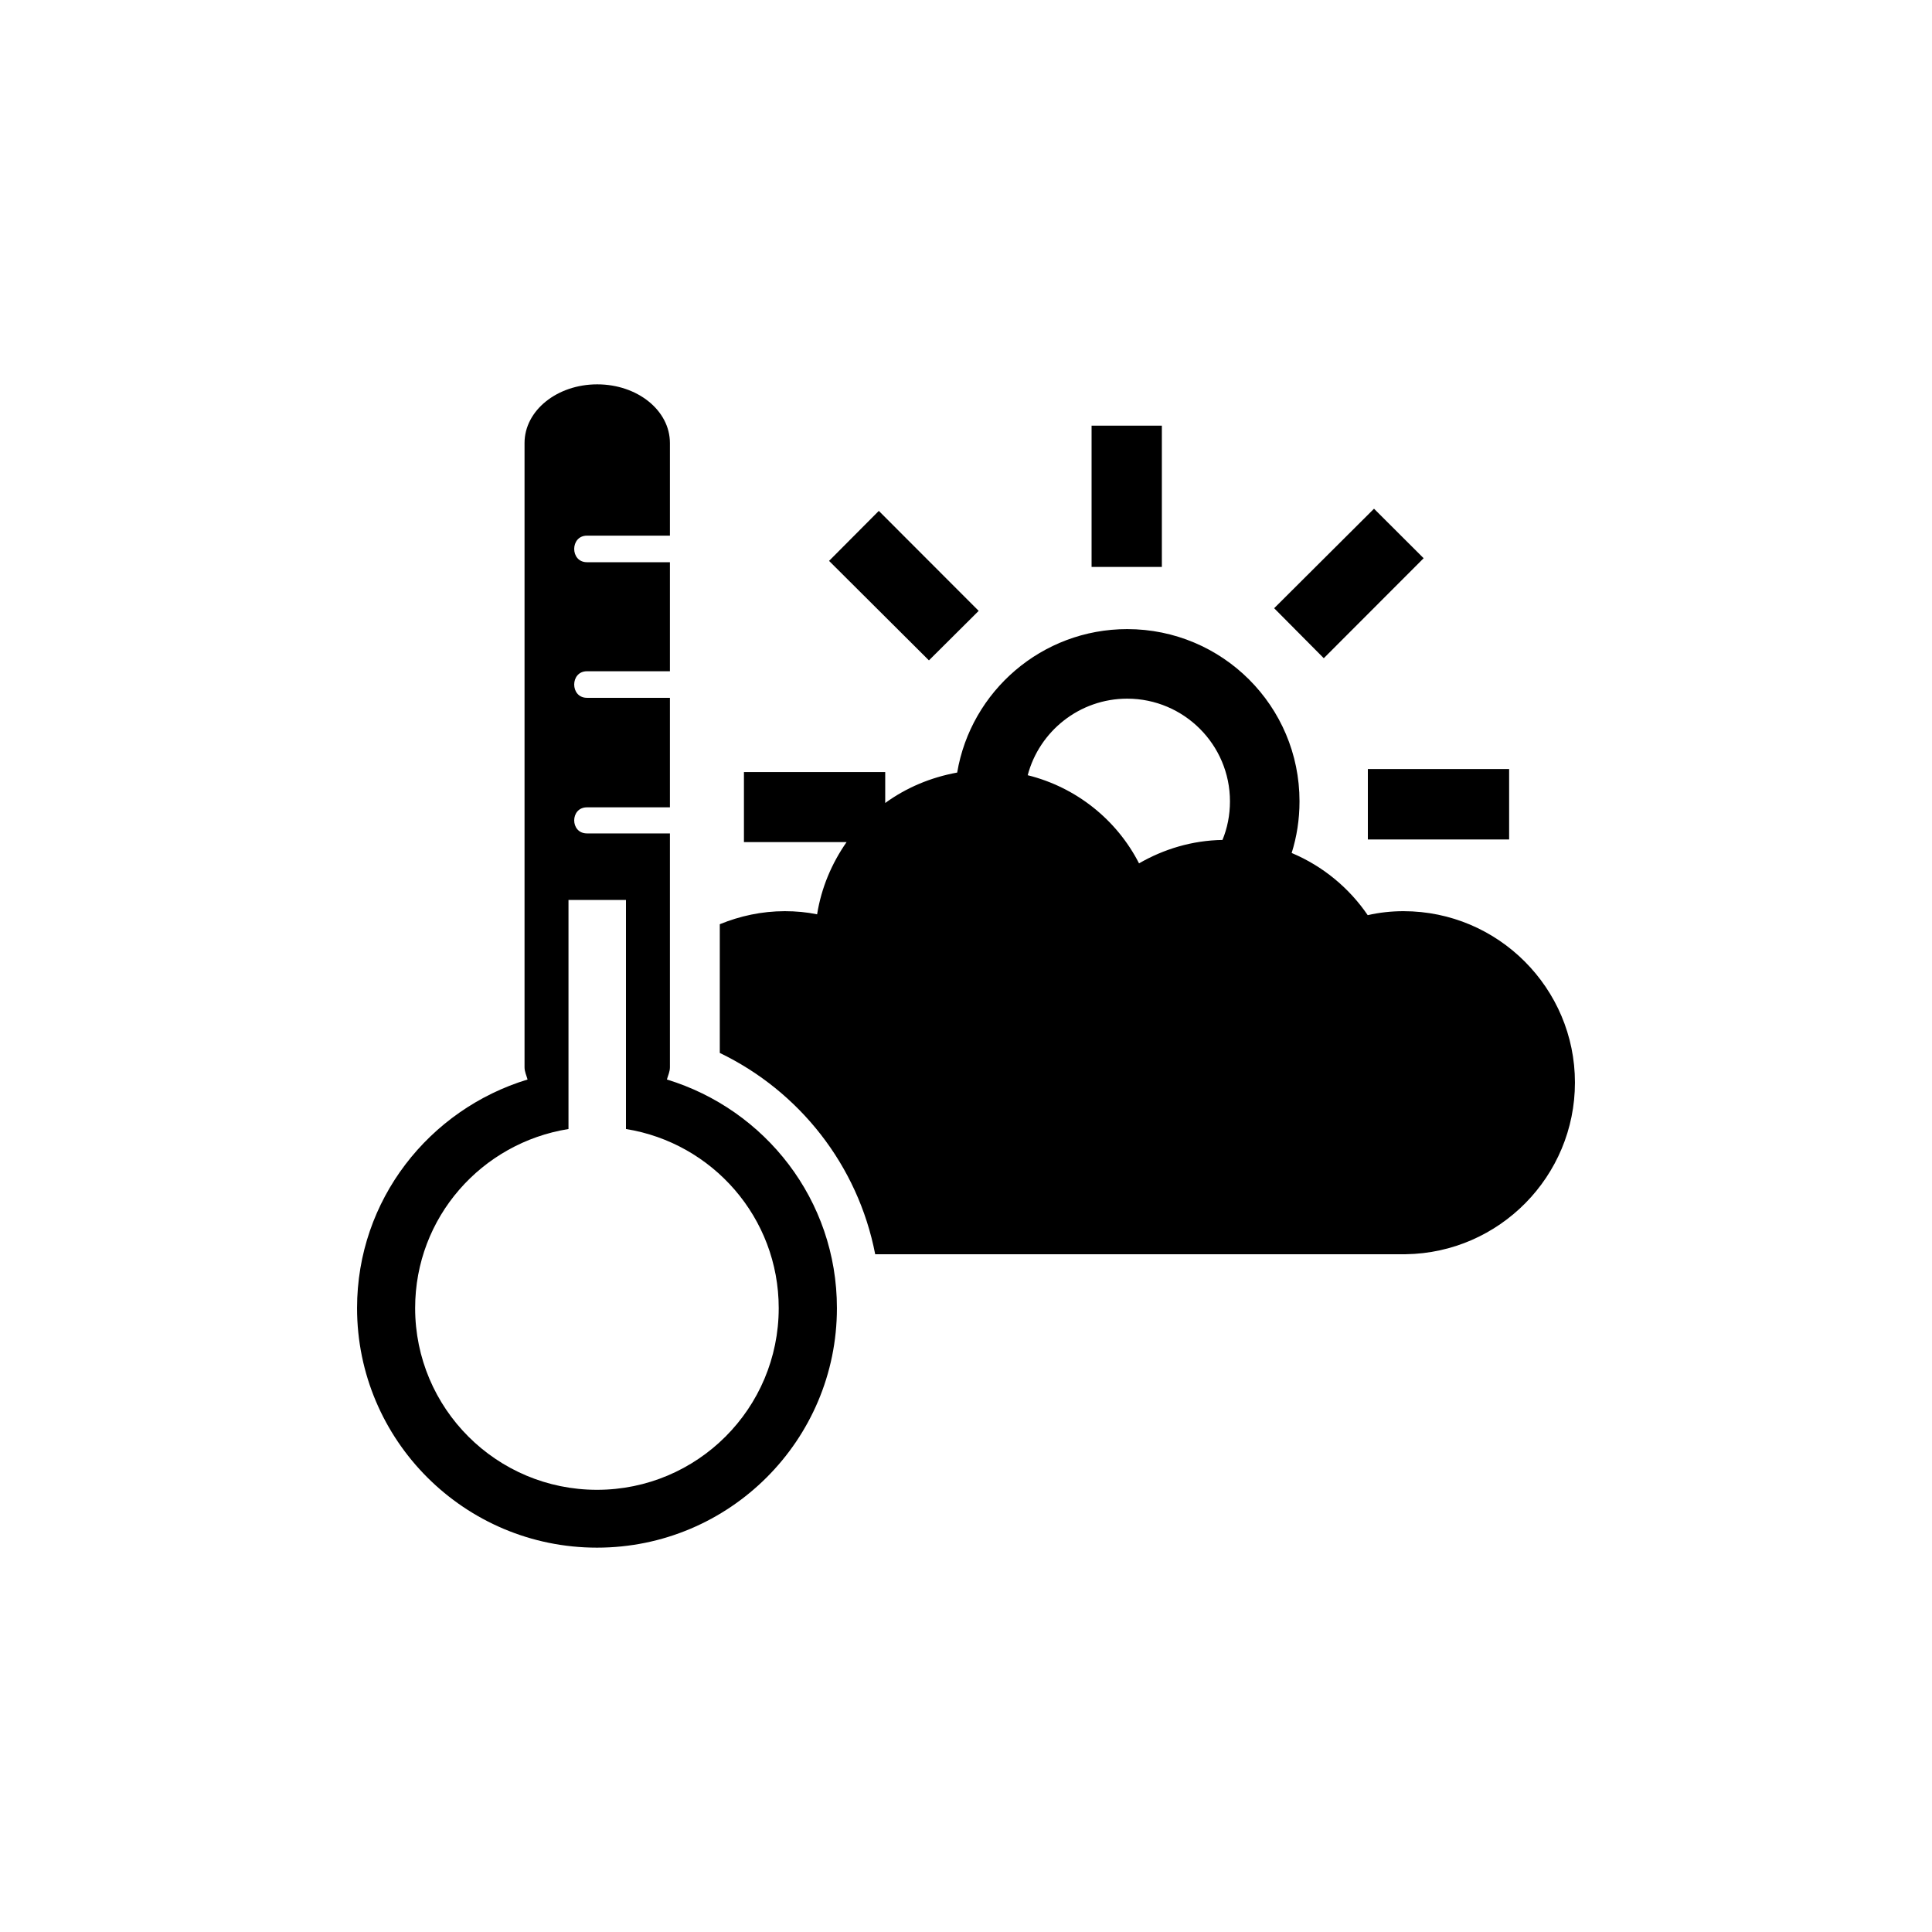 <?xml version="1.0" encoding="UTF-8" standalone="no"?>
<svg width="16px" height="16px" viewBox="0 0 16 16" version="1.1" xmlns="http://www.w3.org/2000/svg" xmlns:xlink="http://www.w3.org/1999/xlink">
    <!-- Generator: Sketch 3.6.1 (26313) - http://www.bohemiancoding.com/sketch -->
    <title>tiempo</title>
    <desc>Created with Sketch.</desc>
    <defs></defs>
    <g id="Page-1" stroke="none" stroke-width="1" fill="none" fill-rule="evenodd">
        <g id="tiempo" fill="#000000">
            <path d="M13.043,8.965 C13.043,8.184 12.407,7.546 11.623,7.546 C11.522,7.546 11.422,7.557 11.327,7.579 C11.172,7.352 10.954,7.172 10.697,7.064 C10.739,6.931 10.762,6.787 10.762,6.636 C10.762,5.847 10.123,5.21 9.335,5.21 C8.628,5.21 8.04,5.725 7.927,6.398 C7.707,6.438 7.504,6.524 7.331,6.65 L7.331,6.394 L6.161,6.394 L6.161,6.974 L7.011,6.974 C6.888,7.15 6.802,7.352 6.767,7.572 C6.68,7.554 6.591,7.546 6.499,7.546 C6.309,7.546 6.127,7.586 5.961,7.654 L5.961,8.72 C6.619,9.037 7.105,9.649 7.248,10.387 L11.642,10.387 C12.417,10.376 13.043,9.742 13.043,8.965 L13.043,8.965 Z M10.186,6.636 C10.186,6.751 10.164,6.859 10.124,6.956 C9.873,6.96 9.637,7.032 9.433,7.15 C9.249,6.79 8.914,6.52 8.511,6.42 C8.607,6.056 8.94,5.786 9.335,5.786 C9.805,5.786 10.186,6.168 10.186,6.636 L10.186,6.636 Z M11.328,6.952 L12.498,6.952 L12.498,6.369 L11.328,6.369 L11.328,6.952 Z M10.963,5.451 L11.79,4.623 L11.379,4.213 L10.552,5.037 L10.963,5.451 L10.963,5.451 Z M9.04,4.695 L9.622,4.695 L9.622,3.525 L9.04,3.525 L9.04,4.695 Z M7.693,5.469 L8.105,5.059 L7.278,4.231 L6.866,4.645 L7.693,5.469 Z M5.523,8.94 C5.532,8.907 5.548,8.875 5.548,8.839 L5.548,6.902 L4.861,6.902 C4.72,6.902 4.72,6.686 4.861,6.686 L5.548,6.686 L5.548,5.779 L4.861,5.779 C4.72,5.779 4.72,5.559 4.861,5.559 L5.548,5.559 L5.548,4.656 L4.861,4.656 C4.72,4.656 4.72,4.436 4.861,4.436 L5.548,4.436 L5.548,3.669 C5.548,3.399 5.279,3.183 4.946,3.183 C4.614,3.183 4.344,3.399 4.344,3.669 L4.344,8.839 C4.344,8.875 4.36,8.907 4.369,8.94 C3.554,9.188 2.957,9.937 2.957,10.833 C2.957,11.928 3.847,12.817 4.944,12.817 C6.041,12.817 6.931,11.928 6.931,10.833 C6.931,9.937 6.336,9.188 5.523,8.94 Z M6.449,10.833 C6.449,11.665 5.775,12.338 4.944,12.338 C4.113,12.338 3.438,11.665 3.438,10.833 C3.438,10.081 3.989,9.465 4.708,9.35 L4.708,7.453 L5.184,7.453 L5.184,9.35 C5.9,9.465 6.449,10.084 6.449,10.833 Z"></path>
        </g>
    </g>
</svg>